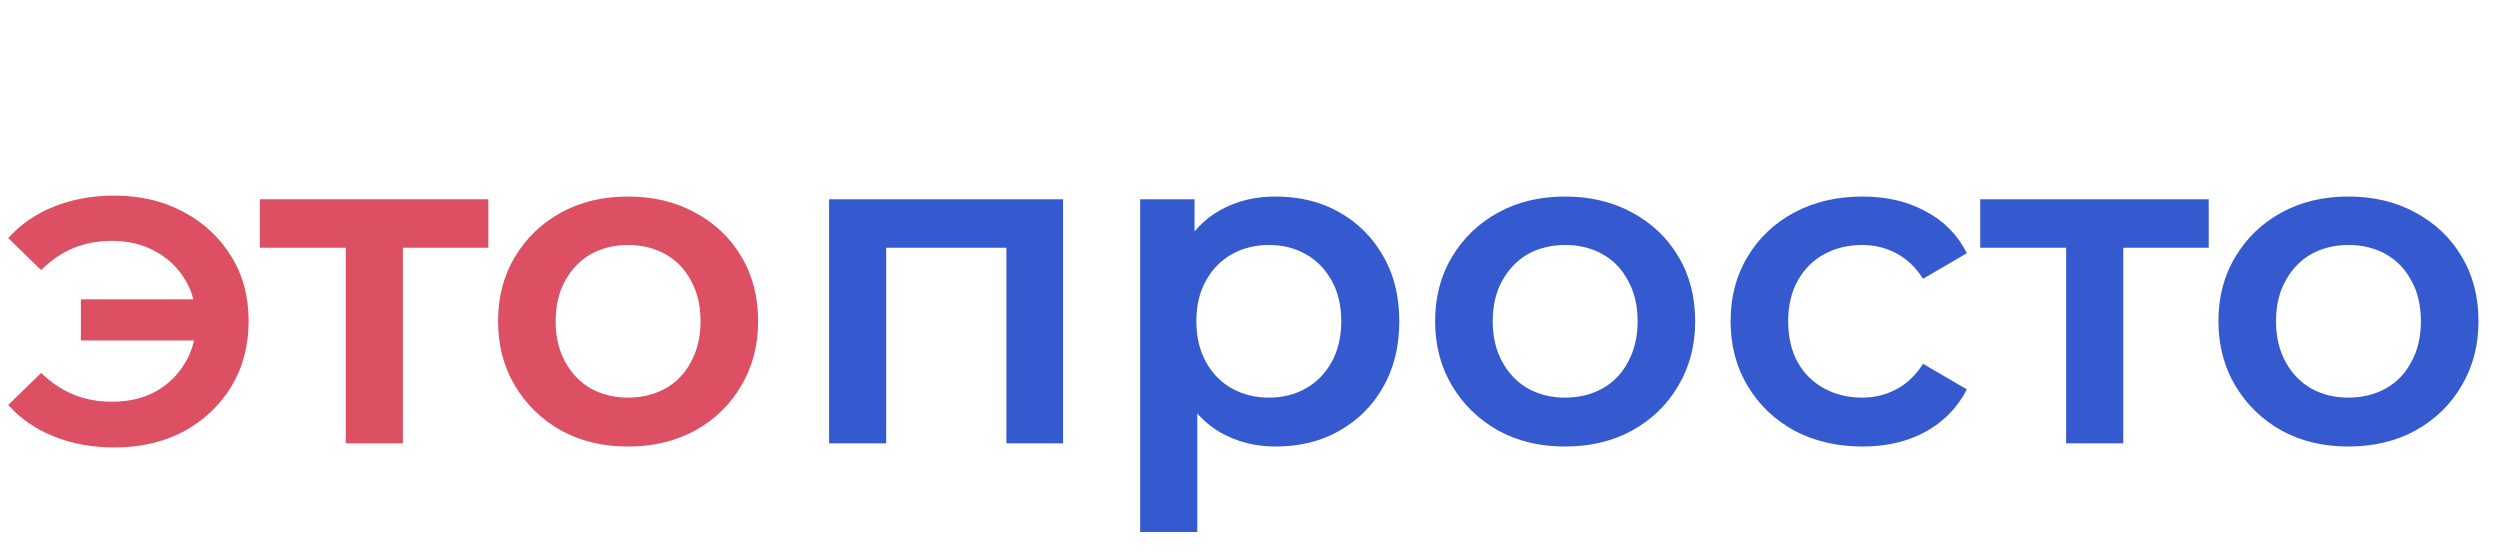 <svg width="547" height="122" viewBox="0 0 547 122" fill="none" xmlns="http://www.w3.org/2000/svg">
<path d="M17.7 74.5V65.5H46.7V74.5H17.7ZM25 42.8C30.733 42.8 35.8 44 40.2 46.4C44.6 48.733 48.067 51.967 50.6 56.1C53.133 60.167 54.4 64.9 54.4 70.3C54.4 75.633 53.133 80.4 50.6 84.6C48.067 88.733 44.6 92 40.2 94.4C35.8 96.733 30.733 97.9 25 97.9C20.2 97.9 15.8 97.1 11.8 95.5C7.8 93.9 4.467 91.6 1.8 88.6L9 81.6C11.133 83.667 13.467 85.233 16 86.3C18.6 87.367 21.433 87.9 24.5 87.9C28.1 87.9 31.267 87.167 34 85.7C36.733 84.167 38.9 82.067 40.5 79.4C42.1 76.733 42.9 73.7 42.9 70.3C42.9 66.833 42.1 63.8 40.5 61.2C38.9 58.533 36.733 56.467 34 55C31.267 53.467 28.1 52.7 24.5 52.7C21.433 52.7 18.6 53.233 16 54.3C13.467 55.367 11.133 56.967 9 59.1L1.8 52.1C4.467 49.1 7.8 46.8 11.8 45.2C15.8 43.6 20.2 42.8 25 42.8ZM75.652 97V51.2L78.552 54.2H56.852V43.6H106.852V54.2H85.252L88.152 51.2V97H75.652ZM137.376 97.7C131.909 97.7 127.042 96.533 122.776 94.2C118.509 91.8 115.142 88.533 112.676 84.4C110.209 80.267 108.976 75.567 108.976 70.3C108.976 64.967 110.209 60.267 112.676 56.2C115.142 52.067 118.509 48.833 122.776 46.5C127.042 44.167 131.909 43 137.376 43C142.909 43 147.809 44.167 152.076 46.5C156.409 48.833 159.776 52.033 162.176 56.1C164.642 60.167 165.876 64.9 165.876 70.3C165.876 75.567 164.642 80.267 162.176 84.4C159.776 88.533 156.409 91.8 152.076 94.2C147.809 96.533 142.909 97.7 137.376 97.7ZM137.376 87C140.442 87 143.176 86.333 145.576 85C147.976 83.667 149.842 81.733 151.176 79.2C152.576 76.667 153.276 73.7 153.276 70.3C153.276 66.833 152.576 63.867 151.176 61.4C149.842 58.867 147.976 56.933 145.576 55.6C143.176 54.267 140.476 53.6 137.476 53.6C134.409 53.6 131.676 54.267 129.276 55.6C126.942 56.933 125.076 58.867 123.676 61.4C122.276 63.867 121.576 66.833 121.576 70.3C121.576 73.7 122.276 76.667 123.676 79.2C125.076 81.733 126.942 83.667 129.276 85C131.676 86.333 134.376 87 137.376 87Z" fill="#DD4F62"/>
<path d="M181.4 97V43.6H232.6V97H220.2V51.3L223.1 54.2H191L193.9 51.3V97H181.4ZM279.066 97.7C274.733 97.7 270.766 96.7 267.166 94.7C263.633 92.7 260.8 89.7 258.666 85.7C256.6 81.633 255.566 76.5 255.566 70.3C255.566 64.033 256.566 58.9 258.566 54.9C260.633 50.9 263.433 47.933 266.966 46C270.5 44 274.533 43 279.066 43C284.333 43 288.966 44.133 292.966 46.4C297.033 48.667 300.233 51.833 302.566 55.9C304.966 59.967 306.166 64.767 306.166 70.3C306.166 75.833 304.966 80.667 302.566 84.8C300.233 88.867 297.033 92.033 292.966 94.3C288.966 96.567 284.333 97.7 279.066 97.7ZM249.466 116.4V43.6H261.366V56.2L260.966 70.4L261.966 84.6V116.4H249.466ZM277.666 87C280.666 87 283.333 86.333 285.666 85C288.066 83.667 289.966 81.733 291.366 79.2C292.766 76.667 293.466 73.7 293.466 70.3C293.466 66.833 292.766 63.867 291.366 61.4C289.966 58.867 288.066 56.933 285.666 55.6C283.333 54.267 280.666 53.6 277.666 53.6C274.666 53.6 271.966 54.267 269.566 55.6C267.166 56.933 265.266 58.867 263.866 61.4C262.466 63.867 261.766 66.833 261.766 70.3C261.766 73.7 262.466 76.667 263.866 79.2C265.266 81.733 267.166 83.667 269.566 85C271.966 86.333 274.666 87 277.666 87ZM342.407 97.7C336.94 97.7 332.074 96.533 327.807 94.2C323.54 91.8 320.174 88.533 317.707 84.4C315.24 80.267 314.007 75.567 314.007 70.3C314.007 64.967 315.24 60.267 317.707 56.2C320.174 52.067 323.54 48.833 327.807 46.5C332.074 44.167 336.94 43 342.407 43C347.94 43 352.84 44.167 357.107 46.5C361.44 48.833 364.807 52.033 367.207 56.1C369.674 60.167 370.907 64.9 370.907 70.3C370.907 75.567 369.674 80.267 367.207 84.4C364.807 88.533 361.44 91.8 357.107 94.2C352.84 96.533 347.94 97.7 342.407 97.7ZM342.407 87C345.474 87 348.207 86.333 350.607 85C353.007 83.667 354.874 81.733 356.207 79.2C357.607 76.667 358.307 73.7 358.307 70.3C358.307 66.833 357.607 63.867 356.207 61.4C354.874 58.867 353.007 56.933 350.607 55.6C348.207 54.267 345.507 53.6 342.507 53.6C339.44 53.6 336.707 54.267 334.307 55.6C331.974 56.933 330.107 58.867 328.707 61.4C327.307 63.867 326.607 66.833 326.607 70.3C326.607 73.7 327.307 76.667 328.707 79.2C330.107 81.733 331.974 83.667 334.307 85C336.707 86.333 339.407 87 342.407 87ZM407.555 97.7C401.955 97.7 396.955 96.533 392.555 94.2C388.222 91.8 384.822 88.533 382.355 84.4C379.889 80.267 378.655 75.567 378.655 70.3C378.655 64.967 379.889 60.267 382.355 56.2C384.822 52.067 388.222 48.833 392.555 46.5C396.955 44.167 401.955 43 407.555 43C412.755 43 417.322 44.067 421.255 46.2C425.255 48.267 428.289 51.333 430.355 55.4L420.755 61C419.155 58.467 417.189 56.6 414.855 55.4C412.589 54.2 410.122 53.6 407.455 53.6C404.389 53.6 401.622 54.267 399.155 55.6C396.689 56.933 394.755 58.867 393.355 61.4C391.955 63.867 391.255 66.833 391.255 70.3C391.255 73.767 391.955 76.767 393.355 79.3C394.755 81.767 396.689 83.667 399.155 85C401.622 86.333 404.389 87 407.455 87C410.122 87 412.589 86.4 414.855 85.2C417.189 84 419.155 82.133 420.755 79.6L430.355 85.2C428.289 89.2 425.255 92.3 421.255 94.5C417.322 96.633 412.755 97.7 407.555 97.7ZM452.07 97V51.2L454.97 54.2H433.27V43.6H483.27V54.2H461.67L464.57 51.2V97H452.07ZM513.794 97.7C508.327 97.7 503.46 96.533 499.194 94.2C494.927 91.8 491.56 88.533 489.094 84.4C486.627 80.267 485.394 75.567 485.394 70.3C485.394 64.967 486.627 60.267 489.094 56.2C491.56 52.067 494.927 48.833 499.194 46.5C503.46 44.167 508.327 43 513.794 43C519.327 43 524.227 44.167 528.494 46.5C532.827 48.833 536.194 52.033 538.594 56.1C541.06 60.167 542.294 64.9 542.294 70.3C542.294 75.567 541.06 80.267 538.594 84.4C536.194 88.533 532.827 91.8 528.494 94.2C524.227 96.533 519.327 97.7 513.794 97.7ZM513.794 87C516.86 87 519.594 86.333 521.994 85C524.394 83.667 526.26 81.733 527.594 79.2C528.994 76.667 529.694 73.7 529.694 70.3C529.694 66.833 528.994 63.867 527.594 61.4C526.26 58.867 524.394 56.933 521.994 55.6C519.594 54.267 516.894 53.6 513.894 53.6C510.827 53.6 508.094 54.267 505.694 55.6C503.36 56.933 501.494 58.867 500.094 61.4C498.694 63.867 497.994 66.833 497.994 70.3C497.994 73.7 498.694 76.667 500.094 79.2C501.494 81.733 503.36 83.667 505.694 85C508.094 86.333 510.794 87 513.794 87Z" fill="#355ACF"/>
</svg>
